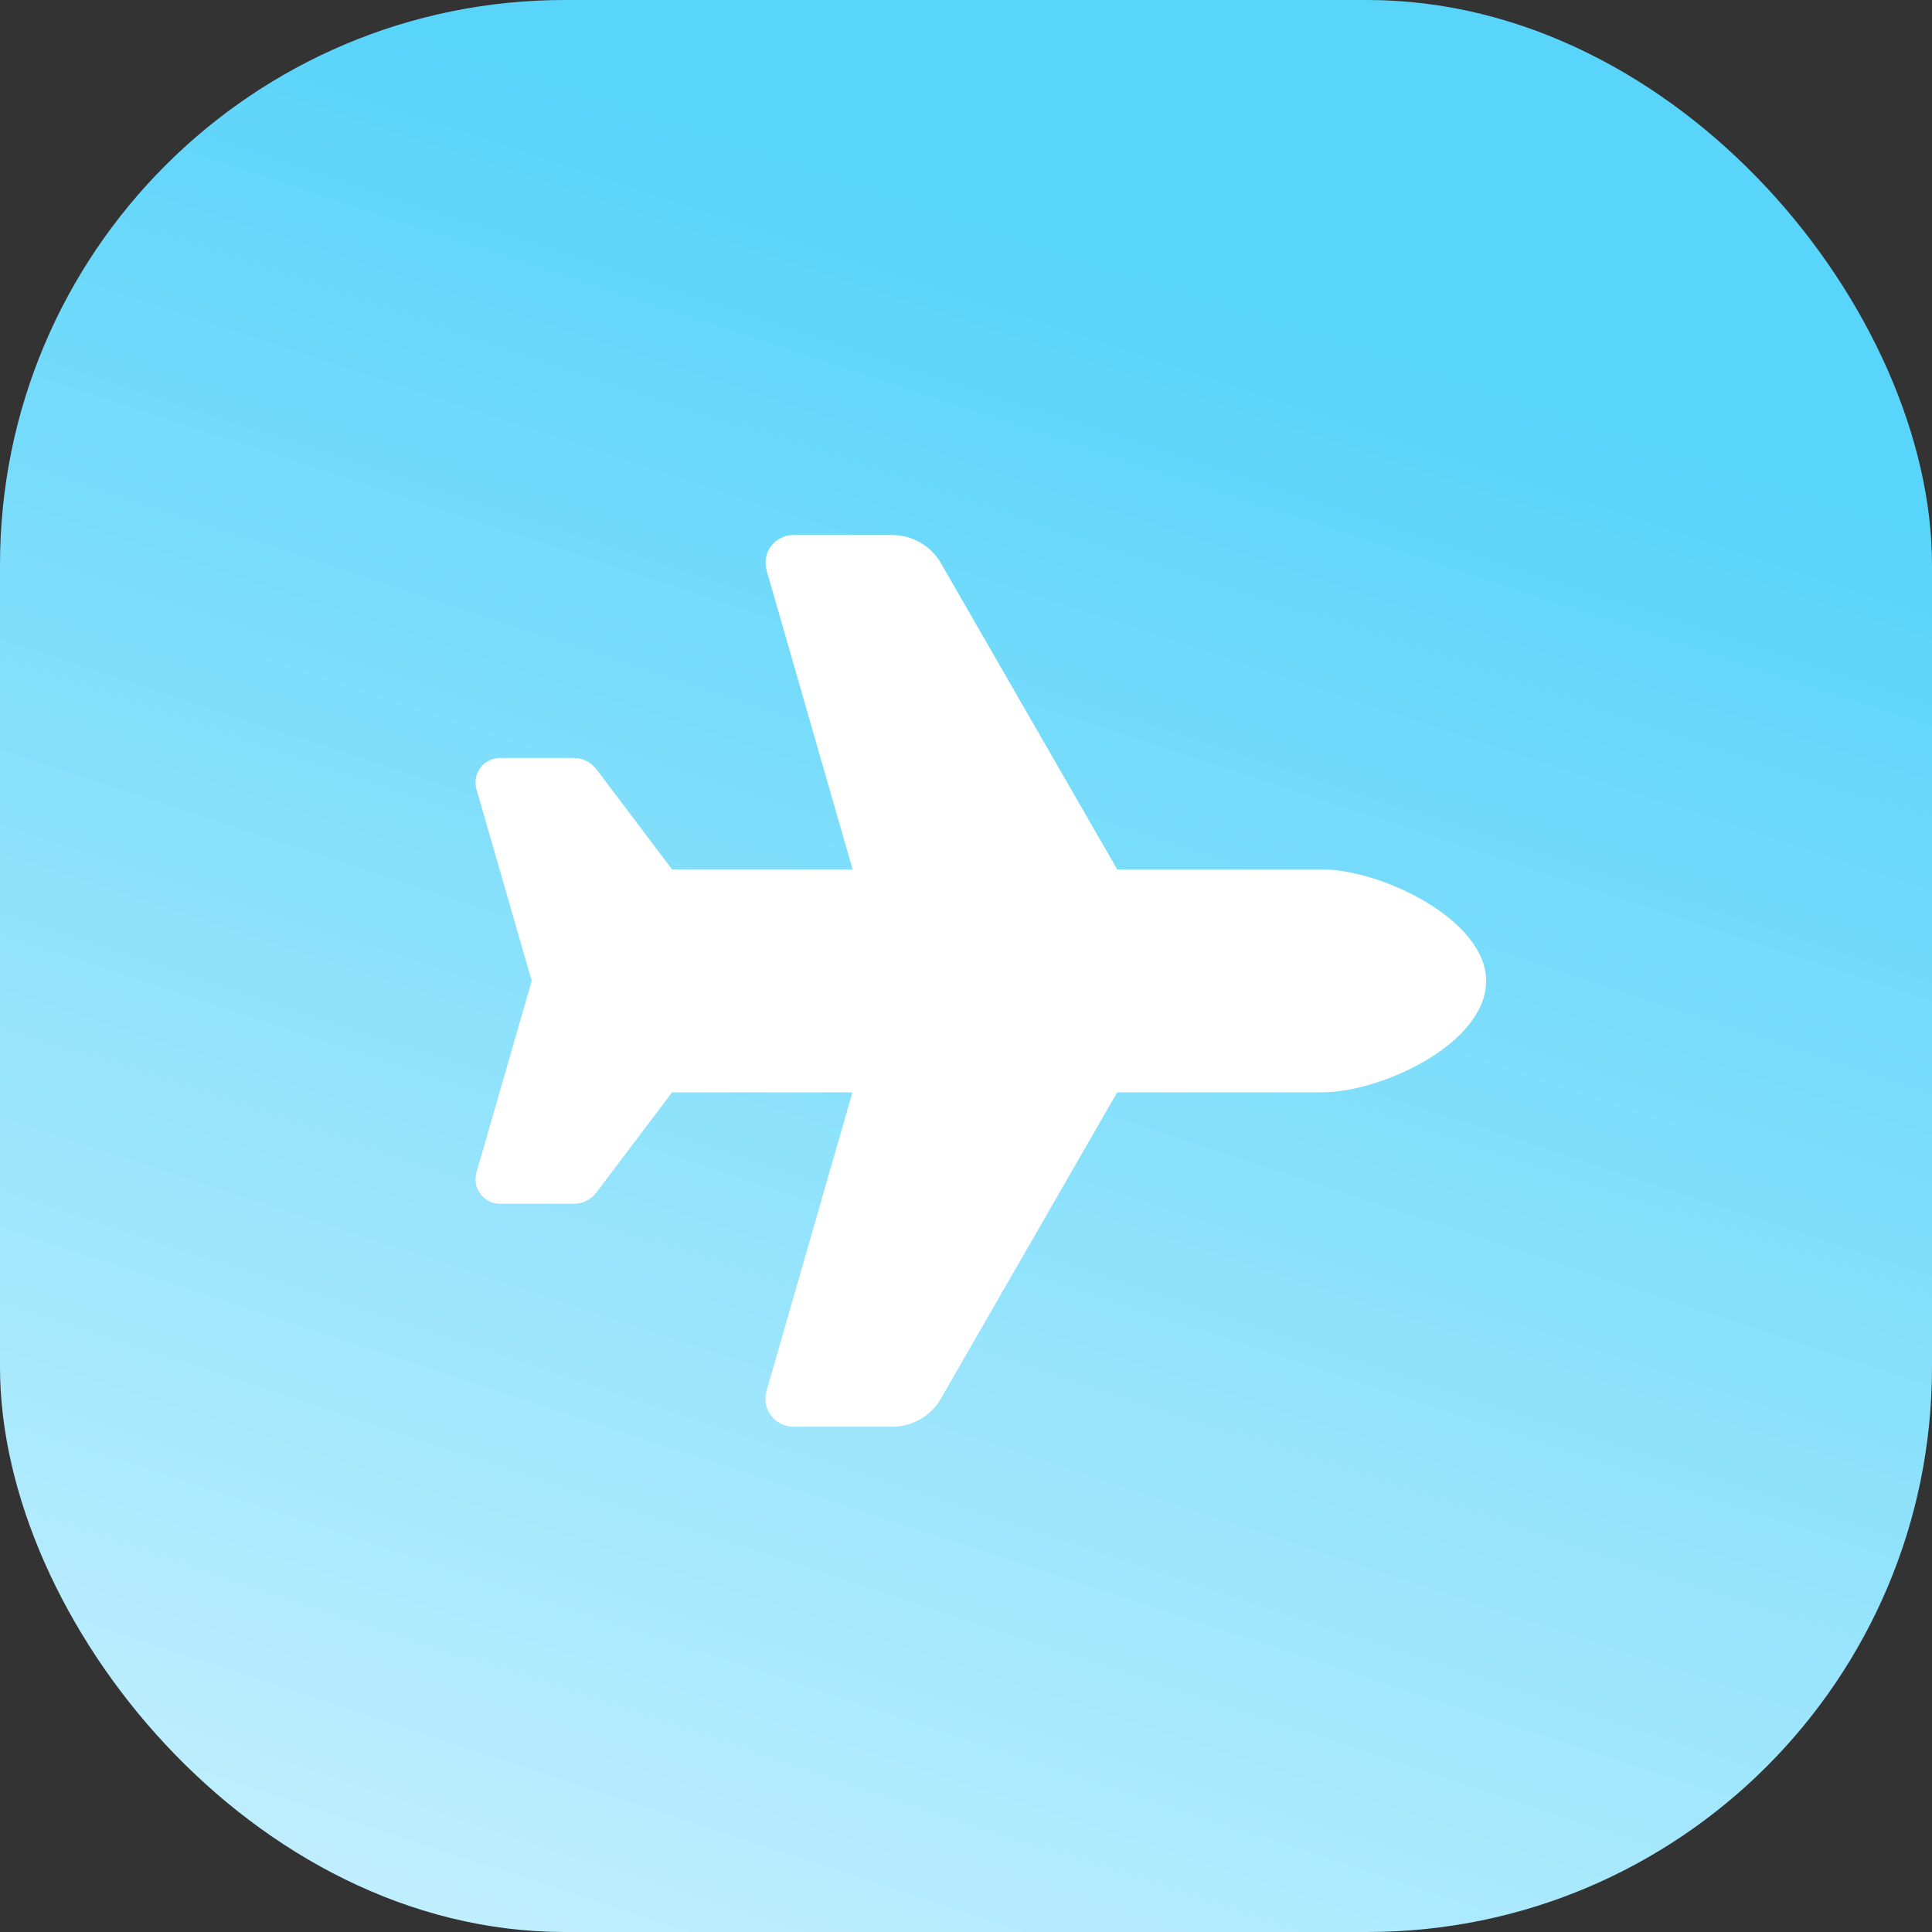 <svg width="65" height="65" viewBox="0 0 65 65" fill="none" xmlns="http://www.w3.org/2000/svg">
<rect x="0" y="0" width="65" height="65" fill="#333333" stroke="none"/>
<rect width="65" height="65" rx="19" fill="url(#paint0_linear_40_816)"/>
<g clip-path="url(#clip0_40_816)">
<path d="M44.469 29.25C46.488 29.25 50 30.949 50 33C50 35.109 46.488 36.75 44.469 36.75H37.587L31.654 47.057C31.318 47.643 30.692 48 30.013 48H26.696C26.07 48 25.616 47.402 25.787 46.805L28.679 36.75H22.611L20.061 40.125C19.884 40.359 19.601 40.5 19.306 40.5H16.826C16.366 40.5 16 40.131 16 39.68C16 39.603 16.012 39.527 16.029 39.451L17.889 33L16.029 26.549C16.006 26.473 16 26.396 16 26.32C16 25.863 16.372 25.5 16.826 25.5H19.306C19.601 25.5 19.884 25.641 20.061 25.875L22.611 29.25H28.685L25.793 19.195C25.616 18.598 26.07 18 26.696 18H30.013C30.692 18 31.318 18.363 31.654 18.943L37.587 29.25H44.469Z" fill="white"/>
</g>
<defs>
<linearGradient id="paint0_linear_40_816" x1="44" y1="11" x2="13.5" y2="103.5" gradientUnits="userSpaceOnUse">
<stop stop-color="#59D4FA"/>
<stop offset="1" stop-color="white"/>
</linearGradient>
<clipPath id="clip0_40_816">
<rect width="34" height="30" fill="white" transform="translate(16 18)"/>
</clipPath>
</defs>
</svg>

